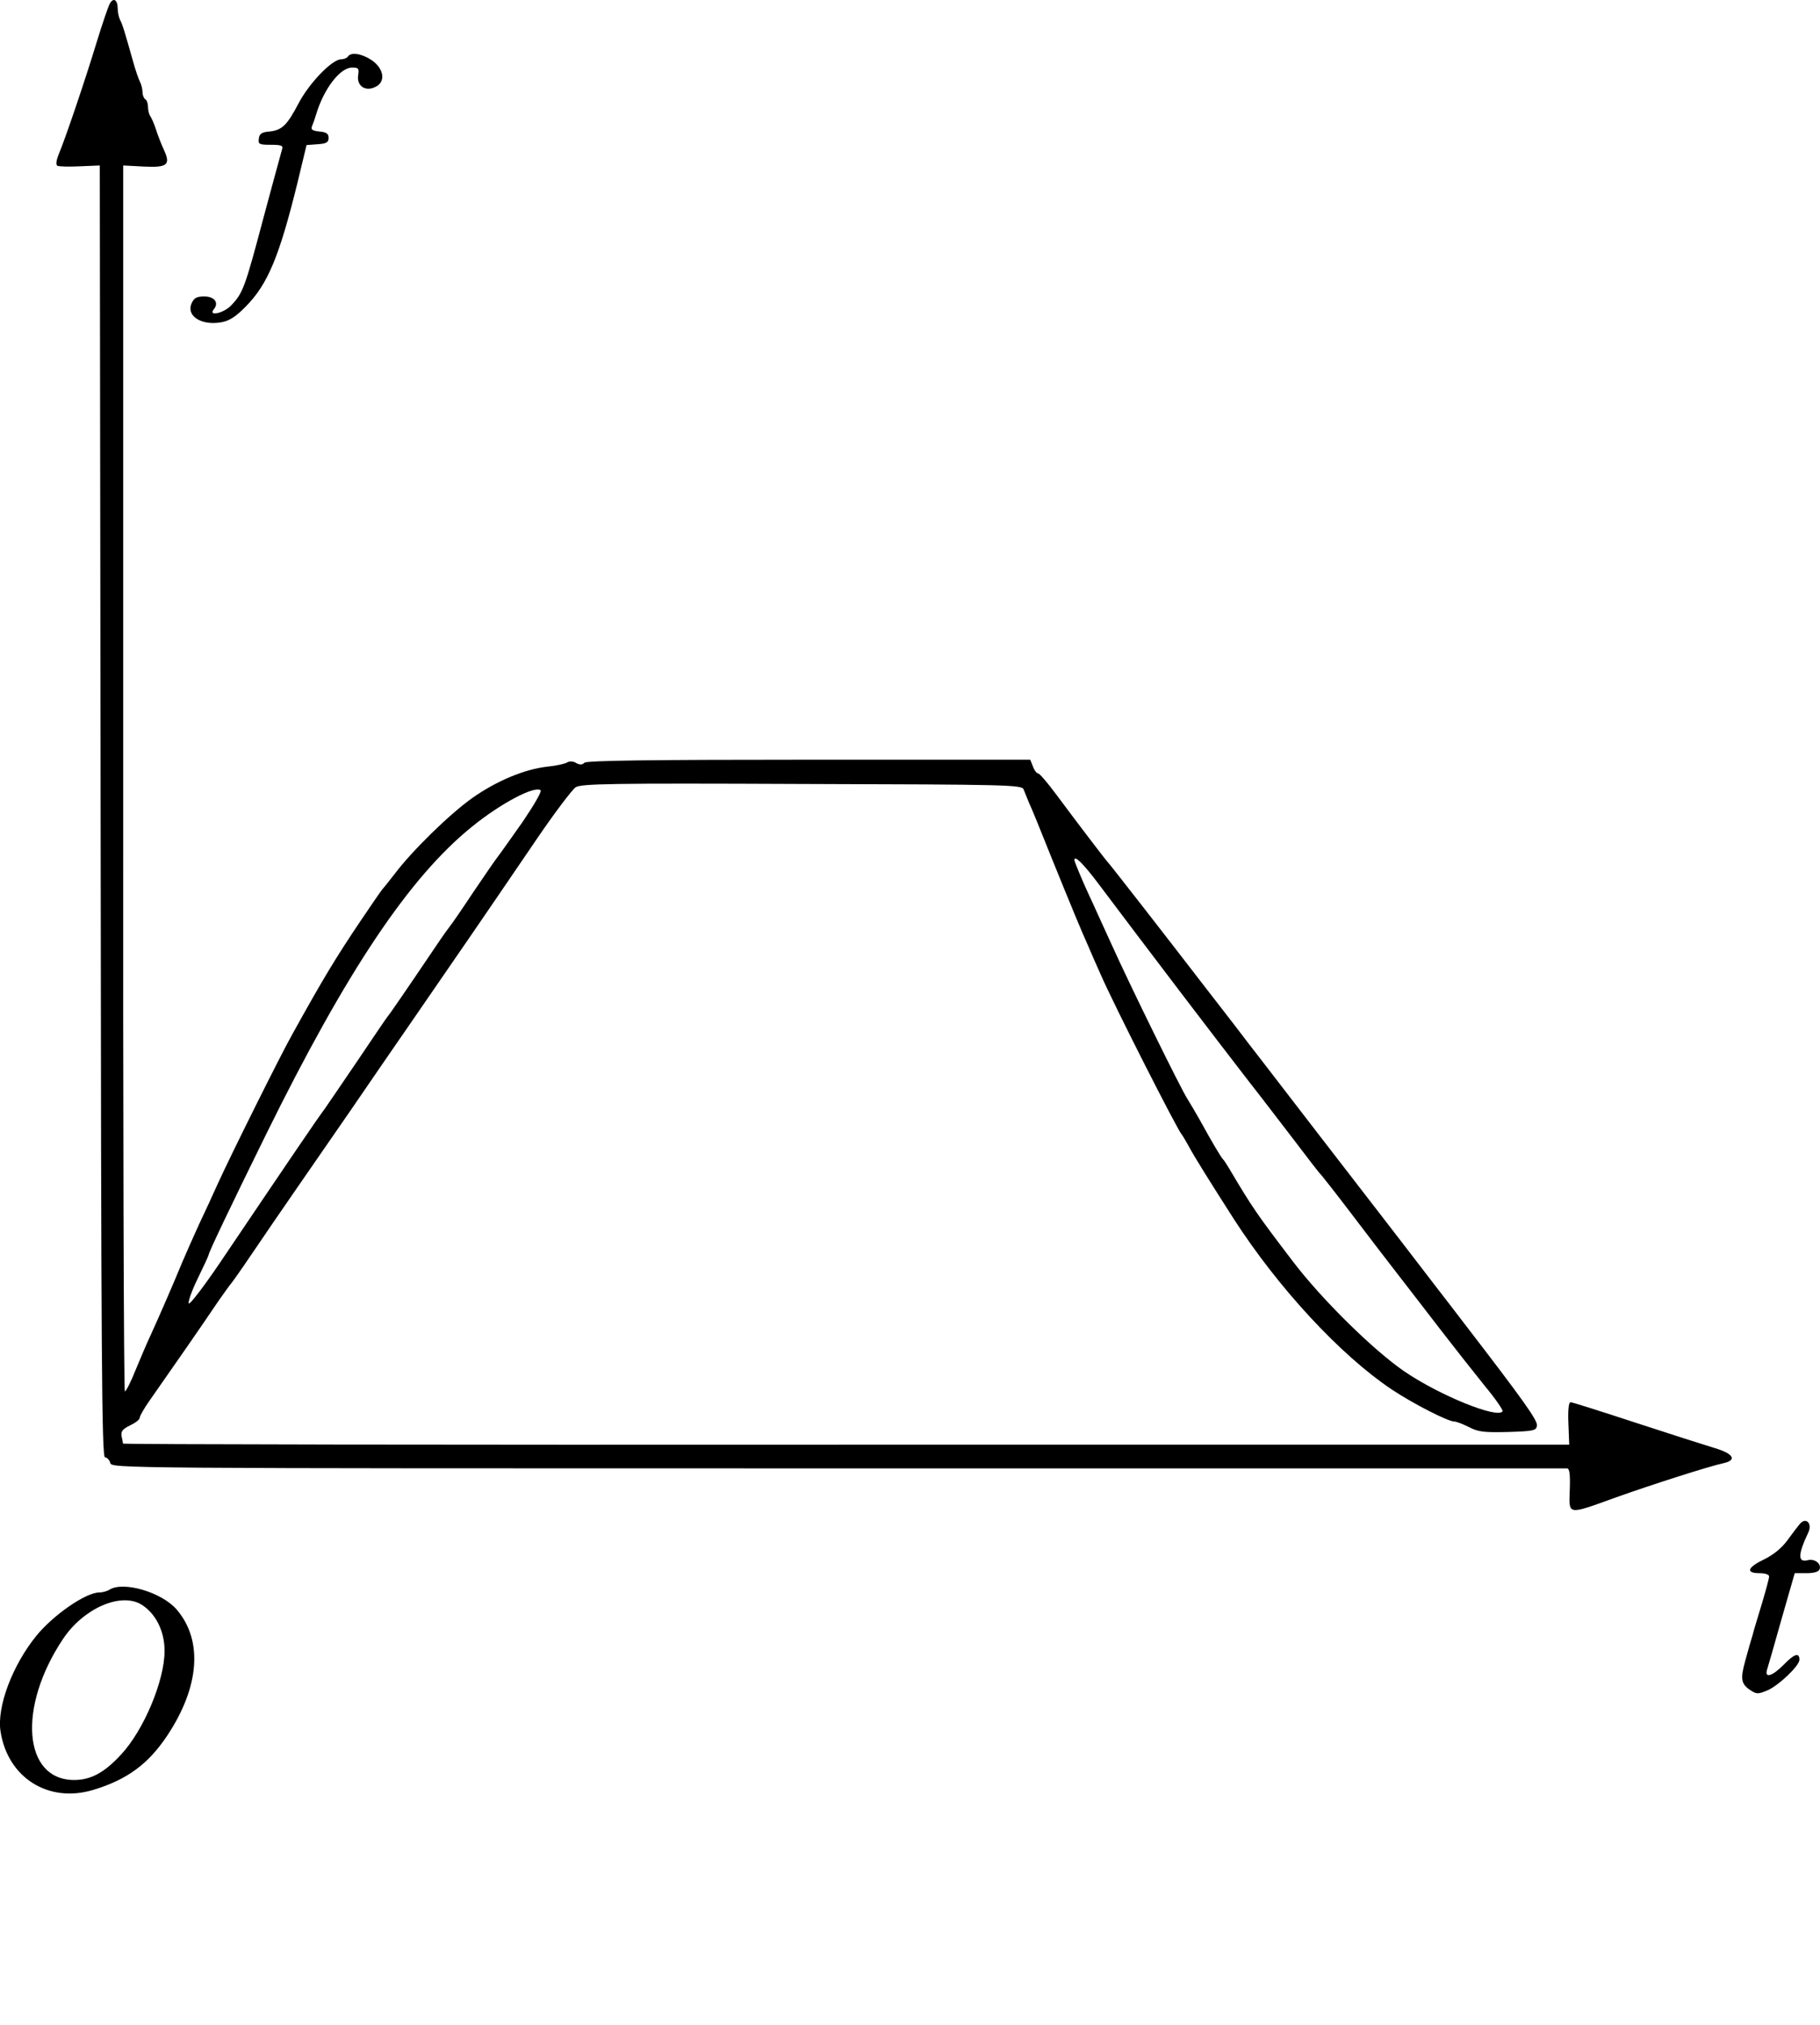 <?xml version="1.0" encoding="UTF-8" standalone="no"?>
<svg
   xmlns:dc="http://purl.org/dc/elements/1.1/"
   xmlns:cc="http://creativecommons.org/ns#"
   xmlns:rdf="http://www.w3.org/1999/02/22-rdf-syntax-ns#"
   xmlns:svg="http://www.w3.org/2000/svg"
   xmlns="http://www.w3.org/2000/svg"
   xmlns:sodipodi="http://sodipodi.sourceforge.net/DTD/sodipodi-0.dtd"
   xmlns:inkscape="http://www.inkscape.org/namespaces/inkscape"
   version="1.0"
   width="660.158pt"
   height="734.365pt"
   viewBox="0 0 660.158 734.365"
   preserveAspectRatio="xMidYMid meet"
   id="svg26"
   sodipodi:docname="GZ-3-tiyou-0897.svg"
   inkscape:version="0.92.4 (5da689c313, 2019-01-14)">
  <defs
     id="defs30" />
  <sodipodi:namedview
     pagecolor="#ffffff"
     bordercolor="#666666"
     borderopacity="1"
     objecttolerance="10"
     gridtolerance="10"
     guidetolerance="10"
     inkscape:pageopacity="0"
     inkscape:pageshadow="2"
     inkscape:window-width="1920"
     inkscape:window-height="1040"
     id="namedview28"
     showgrid="false"
     inkscape:zoom="0.24102442"
     inkscape:cx="-416.65431"
     inkscape:cy="489.57694"
     inkscape:window-x="0"
     inkscape:window-y="0"
     inkscape:window-maximized="1"
     inkscape:current-layer="g24" />
  <g
     transform="translate(-193.305,801.507) scale(0.1,-0.1)"
     fill="#000000"
     stroke="none"
     id="g24">
    <g
       id="g6">
      <path
         d="M2331 8001 c-6 -11 -27 -73 -47 -138 -40 -132 -113 -348 -137 -405 -10 -24 -12 -40 -6 -44 6 -3 43 -4 82 -2 l72 3 3 -2342 c2 -1985 4 -2343 16 -2343 7 0 16 -9 19 -20 5 -20 9 -20 2639 -20 1448 0 2639 0 2645 0 9 0 12 -21 10 -77 -3 -94 -12 -93 168 -28 132 47 335 112 390 124 49 11 36 34 -30 54 -33 10 -162 51 -287 92 -125 41 -232 75 -238 75 -7 0 -10 -28 -8 -77 l3 -77 -2622 0 c-1443 -1 -2623 1 -2624 4 0 3 -2 15 -5 27 -3 17 4 26 31 39 19 9 35 21 35 28 0 6 16 34 35 61 96 137 187 268 249 360 23 33 44 62 47 65 3 3 38 52 77 110 39 58 112 164 161 235 50 72 138 200 197 285 58 85 157 229 220 320 134 194 279 405 449 655 67 99 133 186 146 195 21 13 122 15 822 12 747 -2 798 -3 803 -20 4 -9 12 -30 19 -47 8 -16 43 -102 78 -190 81 -200 114 -279 137 -330 9 -22 30 -69 46 -105 47 -108 279 -565 294 -580 3 -3 13 -21 24 -40 18 -35 79 -132 164 -265 162 -251 386 -493 572 -618 78 -52 205 -117 228 -117 7 0 31 -9 53 -20 34 -18 55 -20 142 -18 94 3 102 5 105 23 3 19 -51 94 -264 371 -33 43 -78 102 -100 130 -77 100 -161 210 -207 269 -184 238 -271 351 -428 555 -23 30 -70 90 -103 134 -34 43 -87 113 -120 155 -103 134 -330 426 -336 431 -7 7 -113 146 -185 243 -31 42 -61 77 -66 77 -5 0 -14 11 -19 25 l-10 25 -803 0 c-567 0 -806 -3 -814 -11 -8 -8 -17 -8 -30 -1 -11 7 -25 7 -33 2 -8 -5 -40 -12 -70 -15 -84 -9 -186 -52 -274 -114 -83 -59 -219 -192 -282 -276 -21 -27 -41 -52 -44 -55 -3 -3 -37 -52 -76 -110 -91 -135 -138 -212 -253 -420 -40 -71 -222 -436 -269 -540 -16 -36 -46 -101 -67 -145 -20 -44 -48 -107 -62 -140 -29 -71 -86 -202 -115 -265 -12 -25 -35 -80 -53 -123 -17 -43 -35 -78 -39 -78 -4 1 -7 1001 -6 2224 l0 2222 75 -4 c86 -4 98 6 72 62 -8 17 -21 50 -28 72 -7 22 -17 44 -21 49 -4 6 -8 20 -8 32 0 13 -4 26 -10 29 -5 3 -10 15 -10 26 0 10 -4 27 -9 37 -5 9 -17 44 -26 77 -30 106 -37 130 -46 147 -5 10 -9 29 -9 42 0 32 -16 42 -29 17z m1498 -2966 c-41 -58 -81 -115 -89 -125 -8 -10 -49 -69 -90 -130 -41 -62 -79 -117 -85 -124 -5 -6 -28 -38 -50 -71 -110 -163 -170 -250 -175 -255 -3 -3 -52 -75 -109 -160 -58 -85 -112 -165 -120 -176 -30 -40 -116 -167 -382 -561 -57 -84 -107 -149 -111 -145 -4 4 10 45 32 90 22 45 40 84 40 87 0 8 76 168 210 440 290 588 518 929 745 1112 103 84 228 150 249 132 5 -4 -25 -55 -65 -114z m2090 -227 c172 -229 421 -556 548 -720 38 -48 108 -140 158 -205 49 -65 92 -120 95 -123 4 -3 56 -69 116 -148 60 -79 138 -181 174 -227 36 -46 104 -135 152 -197 48 -62 118 -151 156 -198 39 -47 68 -89 65 -93 -17 -28 -227 57 -355 144 -113 77 -304 265 -408 403 -128 168 -144 191 -227 331 -10 17 -20 32 -23 35 -7 6 -43 67 -83 140 -17 30 -38 66 -47 80 -23 35 -207 409 -275 560 -32 69 -67 148 -80 175 -27 58 -55 126 -55 131 0 19 31 -11 89 -88z"
         id="path4" />
    </g>
    <g
       id="g10">
      <path
         d="M3195 7810 c-3 -5 -14 -10 -25 -10 -32 0 -115 -86 -153 -158 -43 -82 -61 -99 -107 -104 -27 -2 -36 -8 -38 -25 -3 -21 1 -23 43 -23 39 0 46 -3 41 -17 -14 -51 -46 -168 -66 -243 -68 -256 -75 -277 -118 -322 -27 -29 -86 -42 -63 -14 19 23 2 46 -35 46 -27 0 -37 -5 -46 -25 -20 -45 34 -81 106 -69 30 5 53 19 91 58 79 80 121 180 187 448 l33 137 40 3 c32 2 40 7 40 23 0 15 -8 21 -33 23 -27 3 -32 7 -27 20 4 9 11 29 15 43 28 93 87 169 130 169 24 0 26 -3 22 -29 -5 -39 28 -60 65 -40 36 19 28 66 -16 96 -36 24 -75 30 -86 13z"
         id="path8" />
    </g>
    <g
       id="g14">
      <path
         d="M8461 2488 c-6 -7 -26 -33 -44 -58 -21 -29 -51 -53 -85 -70 -61 -29 -68 -50 -17 -50 21 0 35 -5 35 -12 0 -7 -12 -51 -26 -98 -14 -47 -30 -98 -34 -115 -5 -16 -17 -57 -26 -91 -19 -68 -16 -86 19 -109 22 -14 27 -14 61 0 40 17 116 89 116 111 0 27 -18 22 -55 -16 -41 -42 -71 -53 -63 -22 3 9 27 92 53 185 l48 167 42 0 c28 0 45 5 48 14 8 20 -18 40 -43 33 -36 -9 -36 20 2 100 16 34 -9 58 -31 31z"
         id="path12" />
    </g>
    <g
       id="g18">
      <path
         d="M2330 2250 c-8 -5 -25 -10 -37 -10 -49 0 -167 -82 -228 -157 -87 -107 -144 -258 -130 -347 26 -168 174 -261 336 -212 123 37 200 94 268 196 118 177 131 346 35 458 -54 63 -194 104 -244 72z m113 -52 c53 -31 87 -96 87 -170 0 -107 -75 -287 -158 -376 -60 -65 -109 -92 -170 -92 -185 0 -206 264 -40 512 73 109 205 168 281 126z"
         id="path16" />
    </g>
  </g>
</svg>
